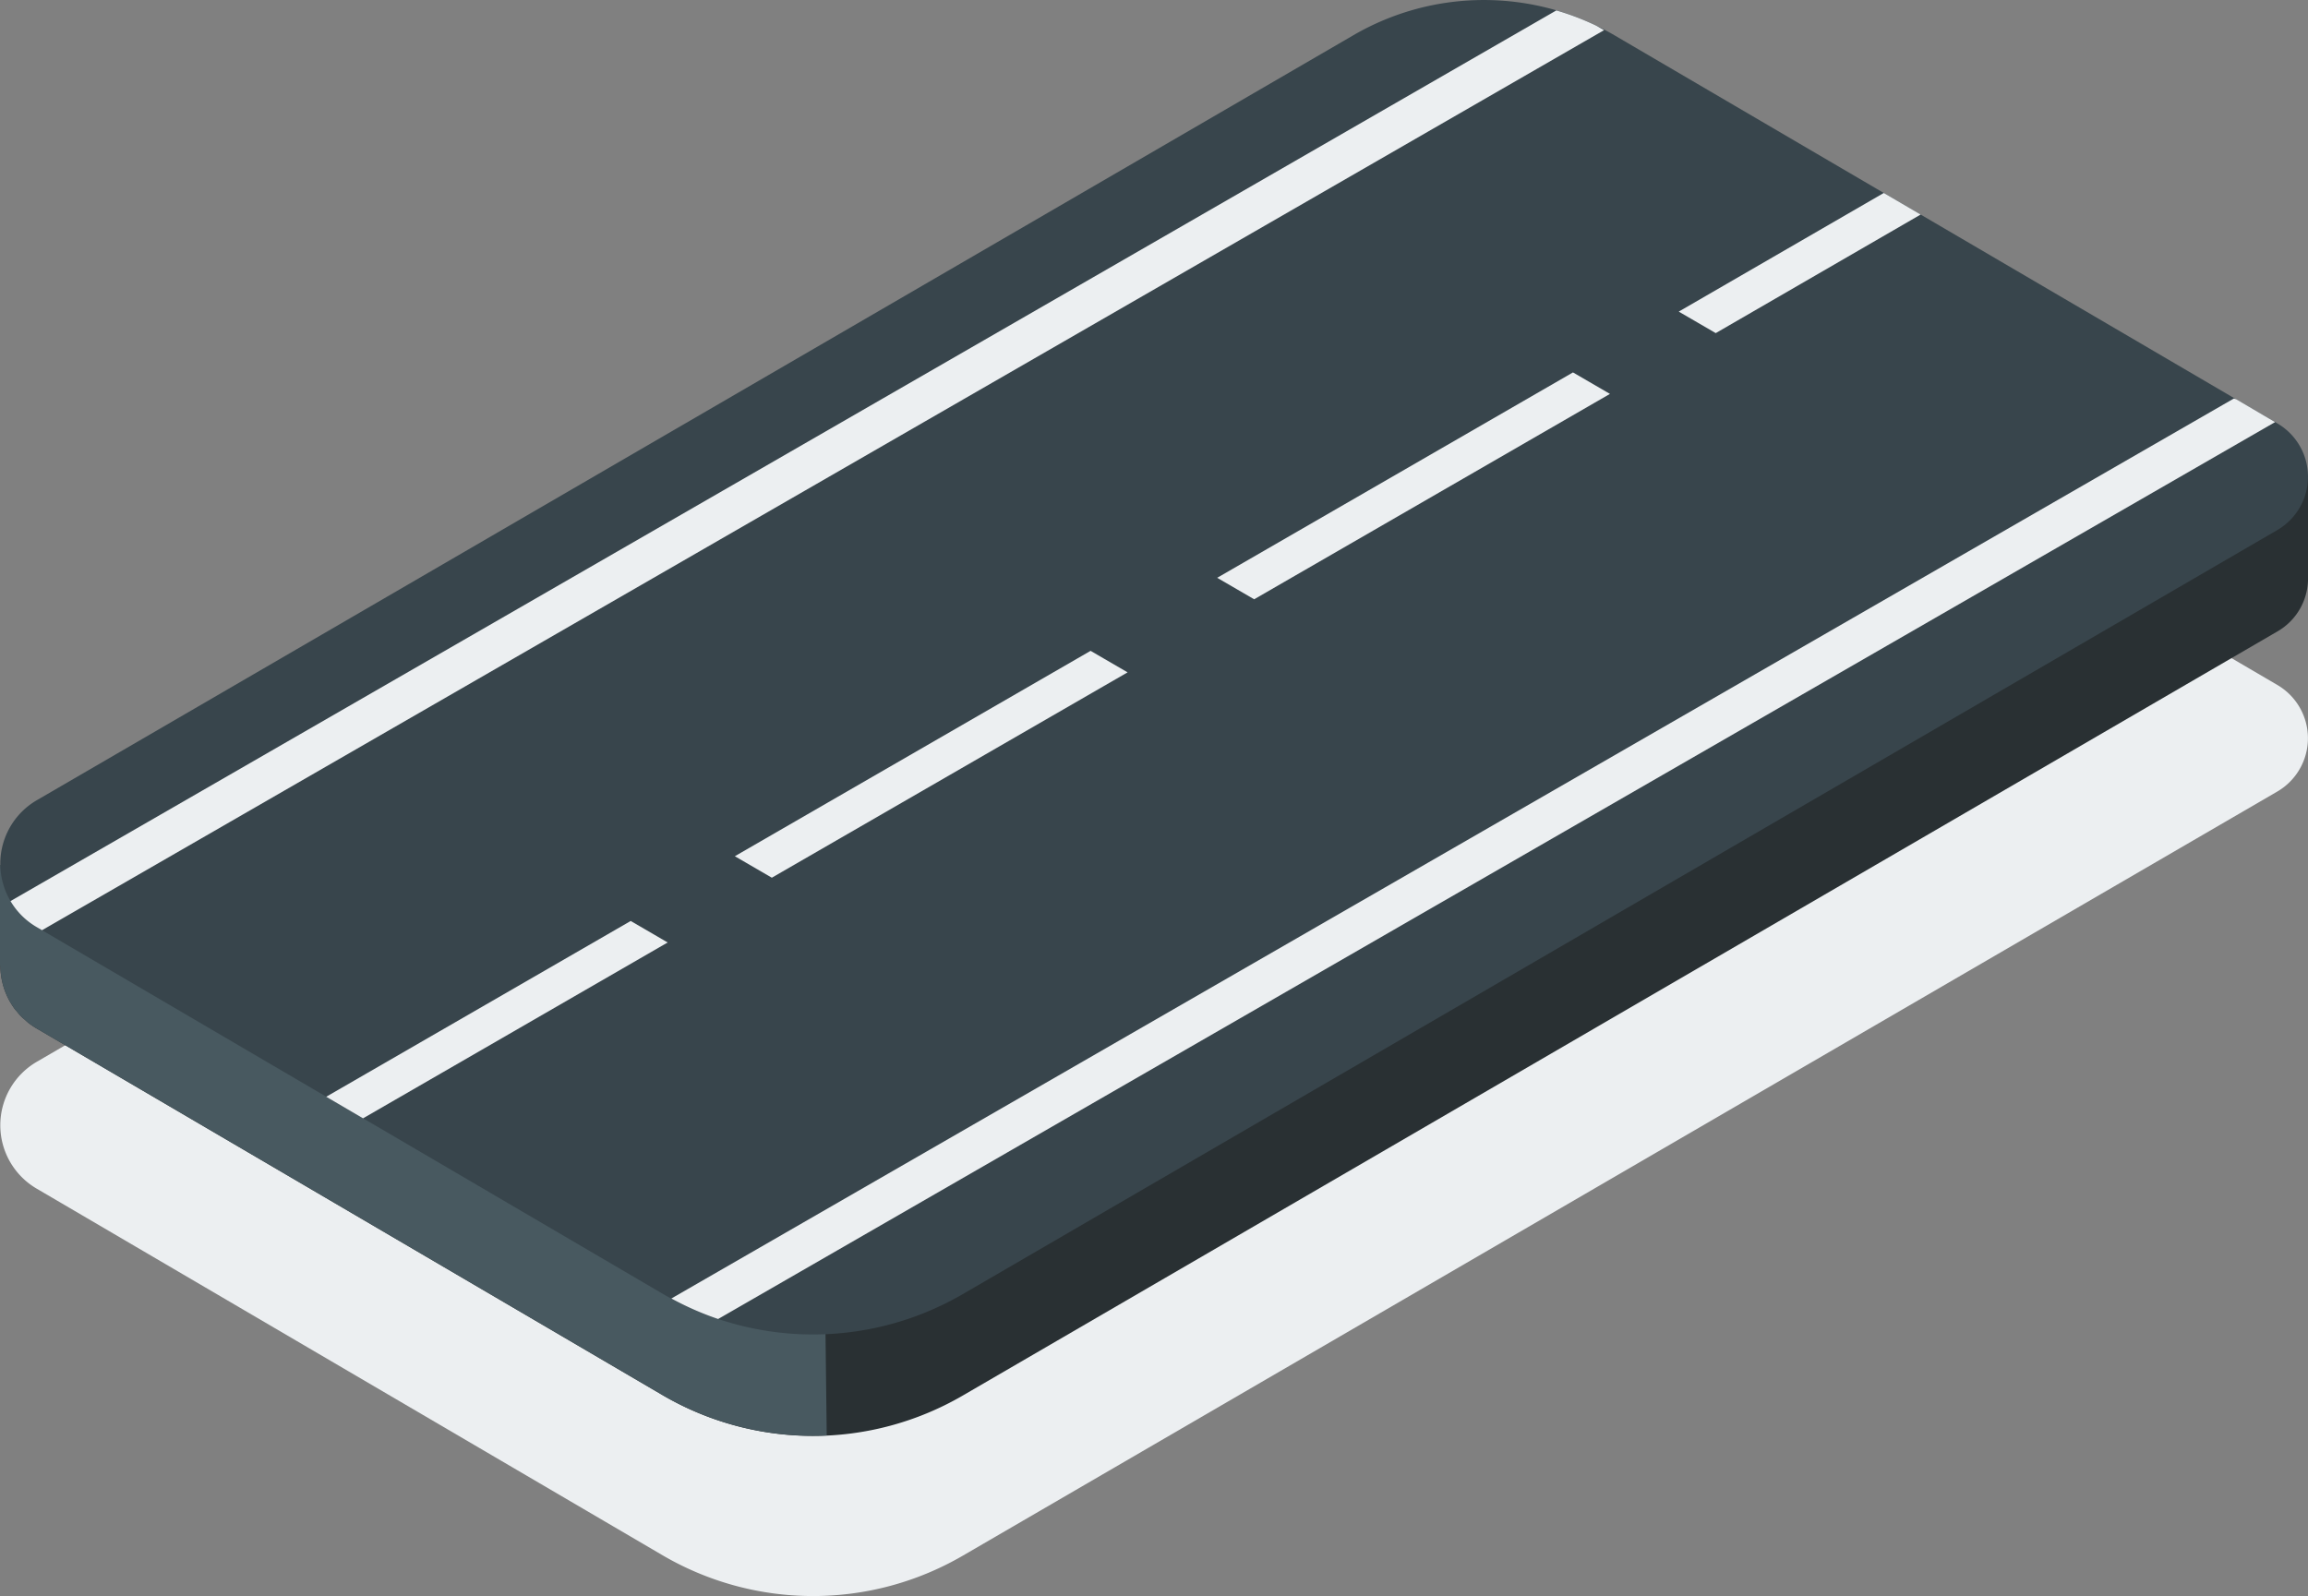 <svg xmlns="http://www.w3.org/2000/svg" viewBox="0 0 1000 691.62"><rect x="0" y="0" width="1000" height="691.62" fill="#808080" stroke="none"/><defs><style>.cls-1{fill:#eceff1}</style></defs><path class="cls-1" d="M986.7 296.81L699.39 128.56a112.4 112.4 0 00-112.92 0L16 460.07a31.82 31.82 0 000 55.07l271.4 159a129.1 129.1 0 00129.41.19L986.7 343a26.73 26.73 0 000-46.19z"/><path d="M972.51 206.19v13l-273.12-160a112.37 112.37 0 00-112.92 0L0 375.1v43.59h.16a32.08 32.08 0 002.31 11.58 1.76 1.76 0 01.09.2 32.31 32.31 0 001.64 3.41c.1.19.24.36.35.55a30.68 30.68 0 001.85 2.84c.27.36.59.68.87 1 .59.72 1.16 1.45 1.82 2.12s1.12 1 1.68 1.51 1 .92 1.51 1.34a32.4 32.4 0 003.72 2.51l271.4 159a129.08 129.08 0 00129.41.18L986.7 273.65a26.48 26.48 0 0013.3-23.86v-43.6z" fill="#293033"/><path d="M209.83 258.35L0 375.1v43.59h.16a32.08 32.08 0 002.31 11.58 1.76 1.76 0 01.09.2 32.31 32.31 0 001.64 3.41c.1.19.24.36.35.55a30.68 30.68 0 001.85 2.84c.27.36.59.68.87 1 .59.72 1.16 1.45 1.82 2.12s1.12 1 1.68 1.51 1 .92 1.51 1.34a32.4 32.4 0 003.72 2.51l271.4 159a129 129 0 0070.8 17.29l-1-83.32z" fill="#485960"/><path d="M986.7 183.47L699.39 15.22a112.37 112.37 0 00-112.92 0L16 346.73a31.82 31.82 0 000 55.07l271.4 159a129.13 129.13 0 00129.41.18L986.7 229.69a26.73 26.73 0 000-46.22z" fill="#38454c"/><path class="cls-1" d="M4.55 390.47A31.54 31.54 0 0016 401.8l2.21 1.29L695 13.07l-3.5-2a113.64 113.64 0 00-17.18-6.55zm306.6 181.1l674.59-388.66-16.85-9.91-1-.32-677 390a128.88 128.88 0 0020.26 8.89z"/><path d="M986.7 183.47L832.17 93l-88.78 51.38-16-9.31 88.81-51.45-116.81-68.4a112.37 112.37 0 00-112.92 0L16 346.73a31.82 31.82 0 000 55.07l125.38 73.46 131.93-76.17 5.89 3.42 10.12 5.9-97.71 56.42-34.31 19.78 130.06 76.2a129.13 129.13 0 00129.41.18l569.93-331.3a26.73 26.73 0 000-46.22zM488.56 291.36l-98 56.55-56.17 32.43-16-9.31 154.14-89 5.88 3.43 10.14 5.89zm54.84-31.67l-16-9.31 154.15-89 16 9.31z" fill="none"/><path class="cls-1" d="M527.38 250.38l154.15-89-154.15 89zm-54.84 31.65l-.01.01 5.89 3.42-5.88-3.43zm16.02 9.33l-.01-.01-97.96 56.56 97.97-56.55zm-154.15 88.98h.01l-16.03-9.31 16.02 9.31zm192.97-129.96z"/><path class="cls-1" d="M478.42 285.46l-5.89-3.42v-.01l-154.14 89 16.03 9.31 56.17-32.43 97.96-56.56h.01l-10.14-5.89zm48.96-35.08l16.02 9.31 154.15-89-16.02-9.31-154.15 89zm216.01-106.03l88.78-51.38-15.97-9.35-88.84 51.41 16.03 9.32zM289.28 408.41l-10.12-5.9-5.89-3.42-131.93 76.17 15.96 9.35 34.27-19.78 97.71-56.42z"/></svg>